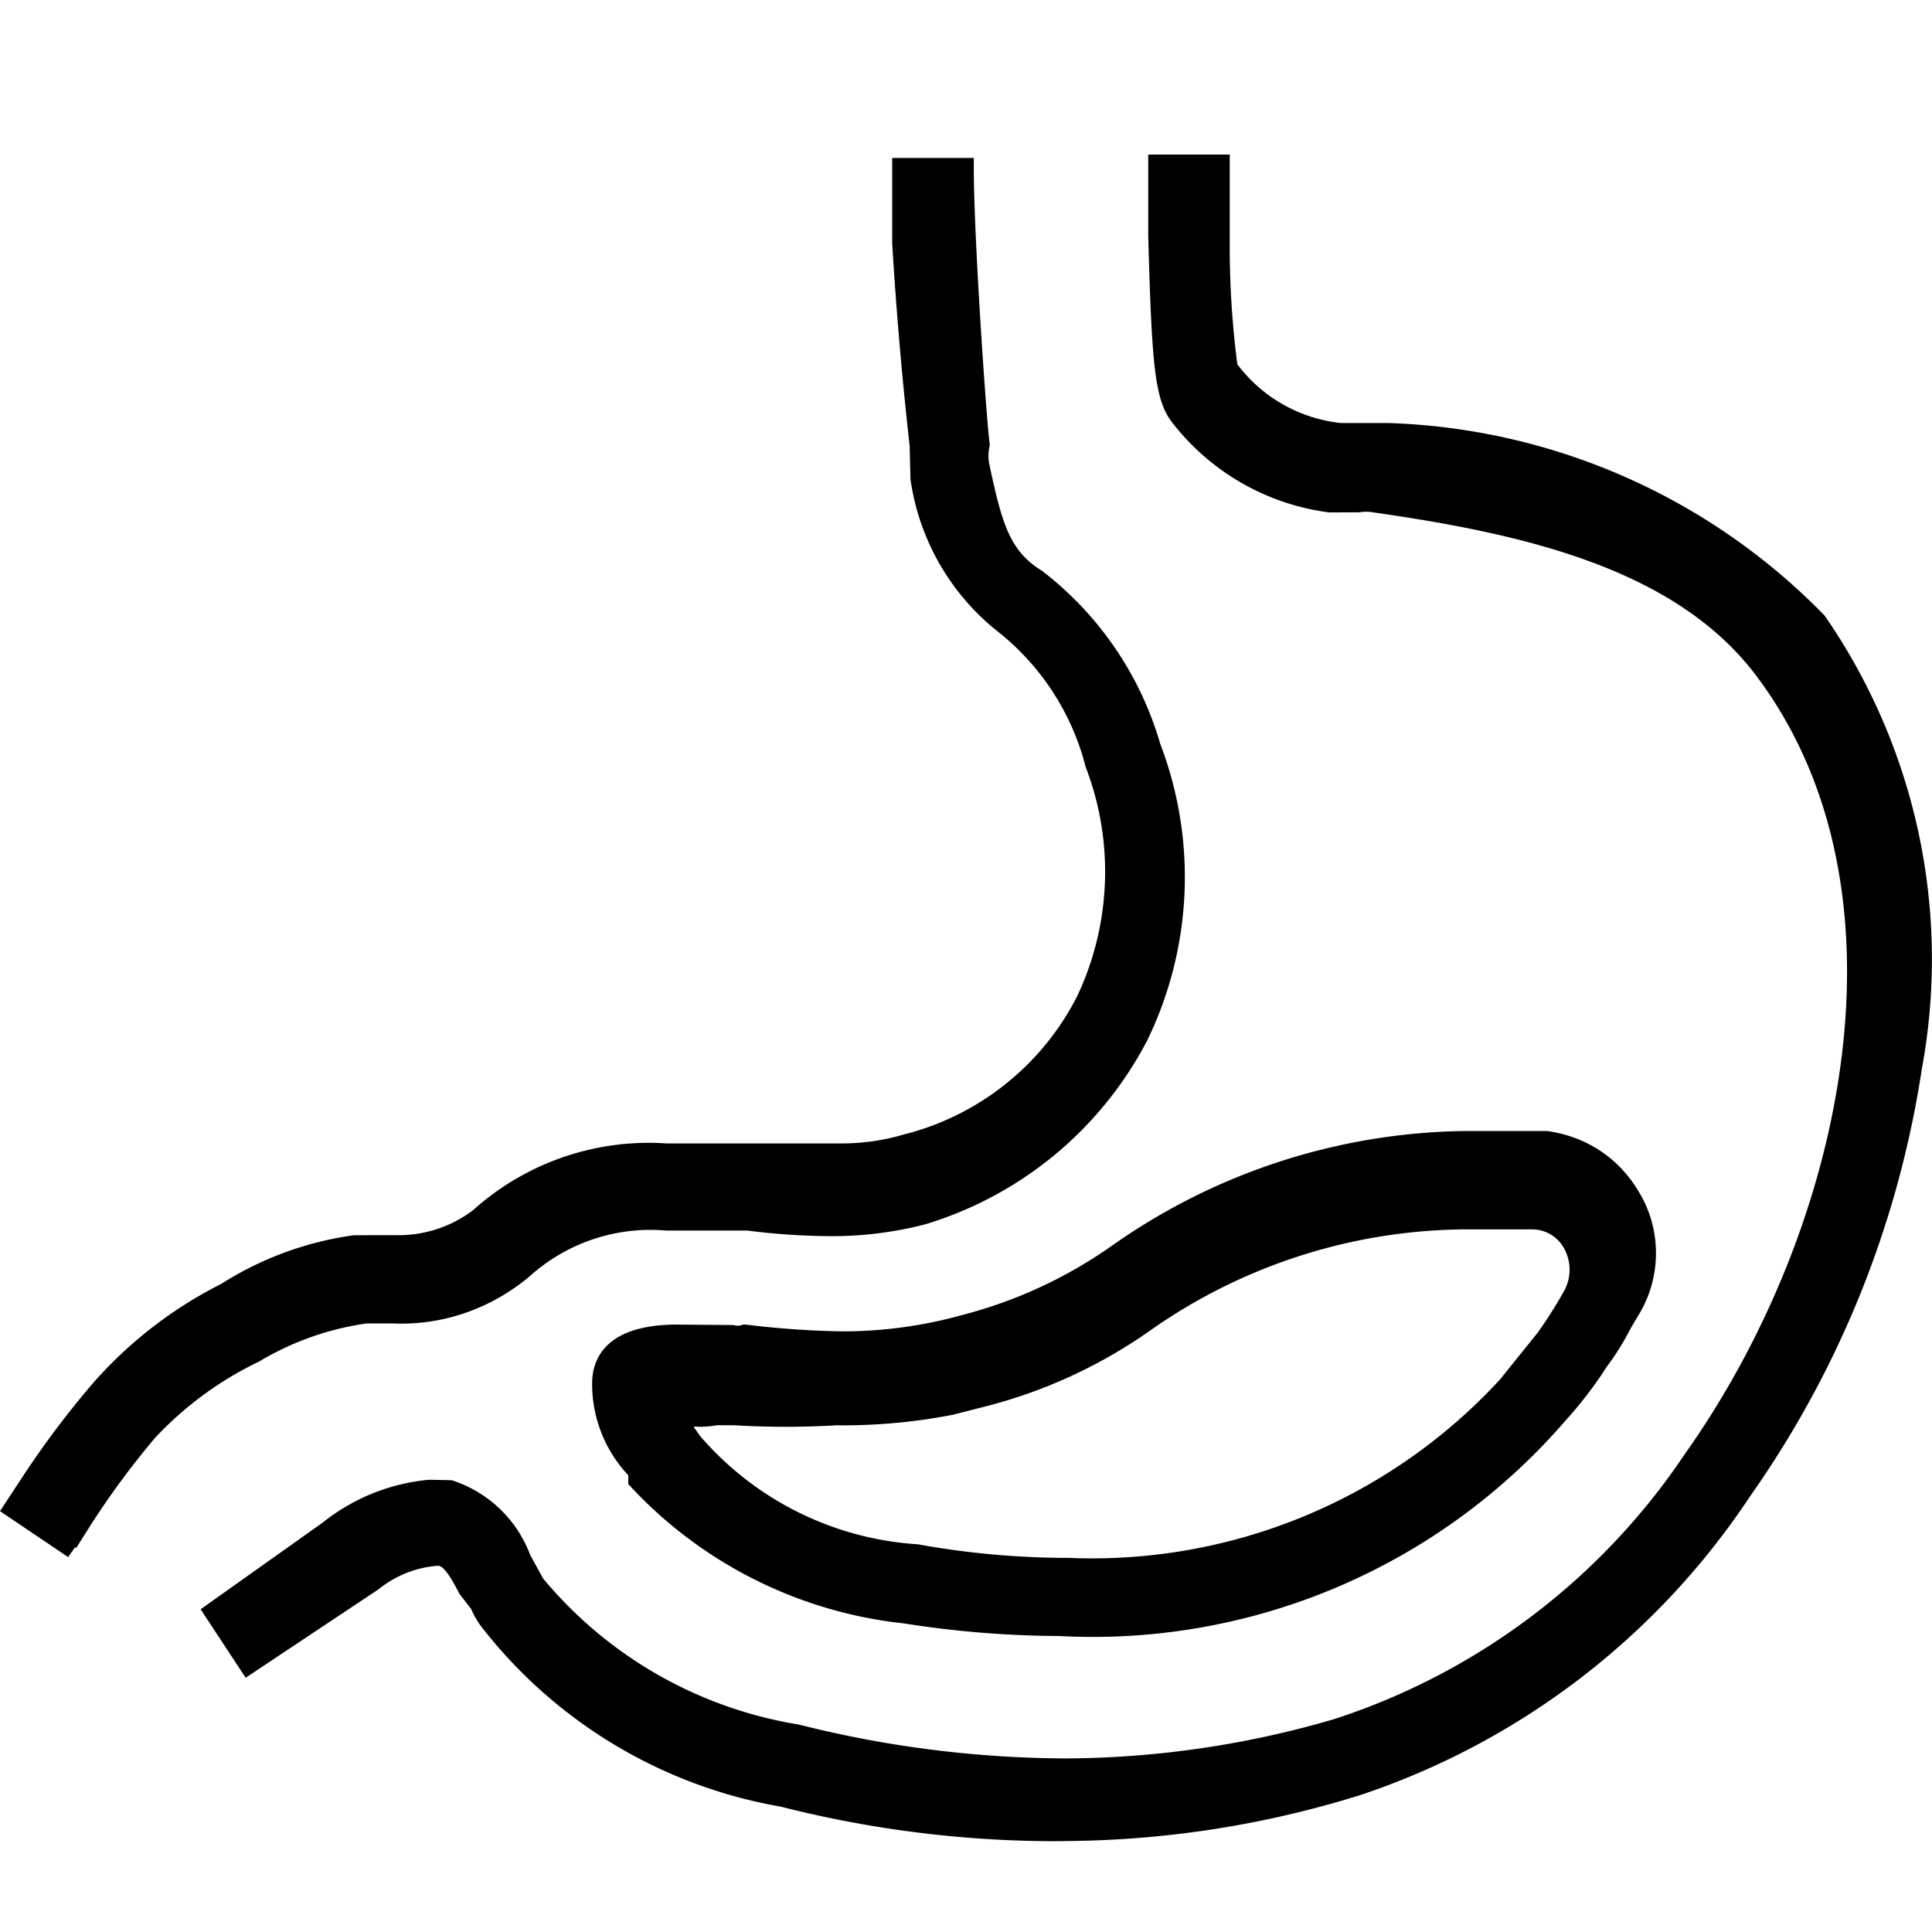<svg width="25" height="25" fill="none" xmlns="http://www.w3.org/2000/svg"><path fill-rule="evenodd" clip-rule="evenodd" d="M3.355 17.617a4.515 4.515 0 00-1.346.986c-.307.363-.594.752-.848 1.151l-.176.278-.015-.01-.088.127L0 19.554l.3-.457c.281-.426.59-.836.92-1.218a5.504 5.504 0 011.642-1.265 4.28 4.28 0 011.717-.63l.606-.001a1.59 1.59 0 00.937-.324 3.4 3.4 0 012.503-.863h2.232c.283.002.555-.033.824-.112a3.468 3.468 0 002.255-1.788 3.772 3.772 0 00.112-2.973 3.257 3.257 0 00-1.142-1.755 3.066 3.066 0 01-1.125-1.97l-.01-.428a50.958 50.958 0 01-.226-2.62V2.044h1.056v.146c0 .872.162 3.23.204 3.542l.003.025-.005.025a.56.56 0 000 .233c.16.744.257 1.113.68 1.371a4.349 4.349 0 011.53 2.238 4.83 4.83 0 01-.17 3.843 4.806 4.806 0 01-2.875 2.377 4.815 4.815 0 01-1.197.152h-.017a8.932 8.932 0 01-1.088-.073H8.615a2.333 2.333 0 00-1.763.594c-.5.419-1.128.638-1.775.608h-.332a3.724 3.724 0 00-1.39.492zm4.775 1.587v-.114a1.724 1.724 0 01-.468-1.19c0-.283.143-.76 1.099-.76l.731.006a.167.167 0 00.106 0l.03-.008.03.003c.412.051.835.081 1.26.087a5.786 5.786 0 001.538-.213 5.938 5.938 0 001.923-.889 8.1 8.1 0 014.595-1.491h1.042c.507.068.93.35 1.182.774.307.49.307 1.125-.001 1.617l-.102.173a3.253 3.253 0 01-.302.484c-.15.236-.332.475-.535.699a8.082 8.082 0 01-6.55 2.788 13.208 13.208 0 01-2.01-.163 5.655 5.655 0 01-3.528-1.76l-.04-.043zm5.702.955a7.173 7.173 0 005.58-2.311l.49-.609c.123-.174.236-.352.339-.537a.569.569 0 00-.002-.548.47.47 0 00-.412-.246h-.88a7.164 7.164 0 00-4.02 1.278 6.492 6.492 0 01-2.202 1.02l-.395.101a7.459 7.459 0 01-1.419.137l-.085-.001c-.434.026-.883.026-1.325 0h-.227a1.17 1.17 0 01-.293.016v.012l.076.108a4.052 4.052 0 002.82 1.404 10.914 10.914 0 001.955.176zM23.61 7.965a8.248 8.248 0 00-5.645-2.491h-.614a1.933 1.933 0 01-1.34-.76 11.915 11.915 0 01-.098-1.41V2h-1.055v1.06c.046 1.641.082 2.09.293 2.385a3.065 3.065 0 002.051 1.186l.392-.002a.513.513 0 01.175.001c1.95.278 3.899.725 4.945 2.098 2.118 2.795 1.145 7.189-.913 10.088a8.687 8.687 0 01-4.539 3.43 12.518 12.518 0 01-3.475.508 14.31 14.31 0 01-3.449-.438 5.435 5.435 0 01-3.31-1.89l-.167-.304a1.608 1.608 0 00-1.016-.968l-.292-.006a2.58 2.58 0 00-1.377.554l-1.58 1.122.583.886 1.717-1.143c.223-.18.493-.287.773-.306.092 0 .221.259.28.369l.148.19c.04.095.094.185.16.265a6.263 6.263 0 003.846 2.293c1.163.296 2.363.447 3.567.447.04 0 .079 0 .119-.002a13.05 13.05 0 003.811-.594 9.751 9.751 0 005.044-3.864 12.967 12.967 0 002.223-5.525 7.812 7.812 0 00-1.257-5.875z" fill="#000"/></svg>